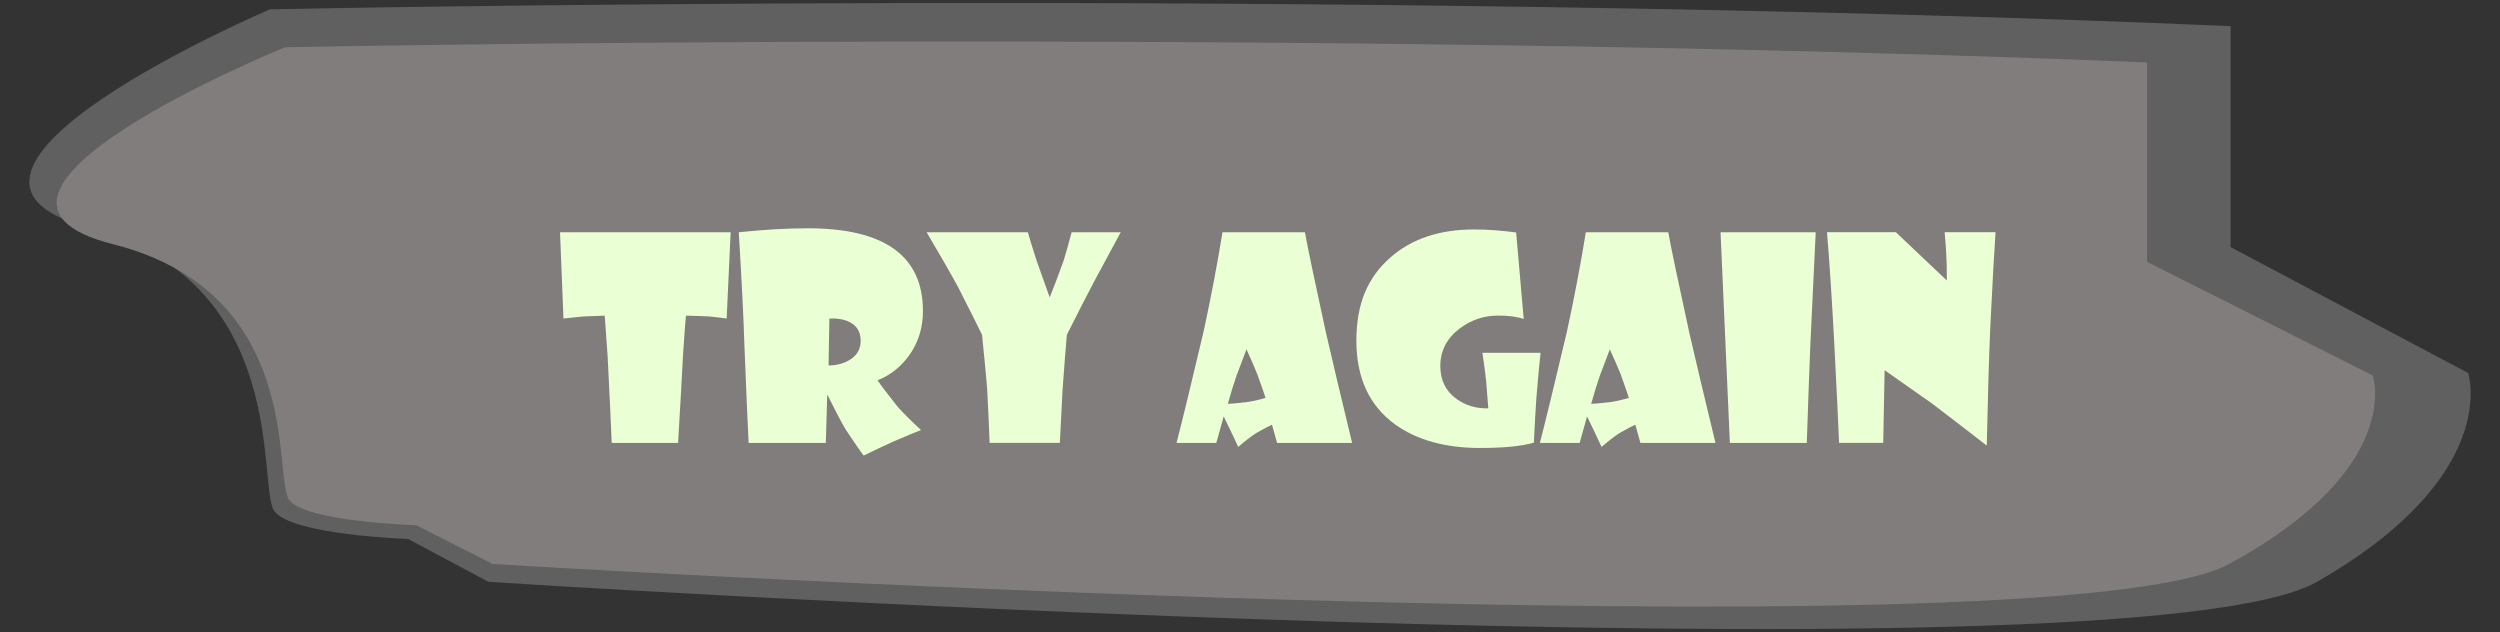 <?xml version="1.0" encoding="UTF-8"?><svg id="Layer_1" xmlns="http://www.w3.org/2000/svg" width="890" height="225" viewBox="0 0 890 225"><rect x="0" y="0" width="890" height="225" fill="#333333" stroke="none"/><defs><style>.cls-1{fill:#606060;}.cls-1,.cls-2,.cls-3{stroke-width:0px;}.cls-2{fill:#ebffd4;}.cls-3{fill:#817d7d;}</style></defs><path class="cls-1" d="m794.09,9.31v78.66l84.56,44.81s12.3,36.51-53.81,74.35c-66.11,37.84-650.97,0-650.97,0l-28.58-15.27s-41.51-1.33-47.66-9.96c-6.15-8.63,6.15-81.65-66.11-100.9C-40.75,61.75,96.08,3.33,96.08,3.33c0,0,372.06-7.97,698,5.97Z"/><path class="cls-3" d="m764.37,22.22v71l80.31,40.44s11.68,32.95-51.1,67.11c-62.78,34.15-618.22,0-618.22,0l-27.14-13.78s-39.42-1.2-45.26-8.99c-5.84-7.79,5.84-73.7-62.78-91.08C-28.46,69.56,101.49,16.83,101.49,16.83c0,0,353.34-7.19,662.88,5.39Z"/><path class="cls-2" d="m260.11,82.68l-1.42,30.71c-1.27-.2-3.3-.44-6.1-.73-1.73-.1-4.52-.2-8.4-.29-.2,1.92-.54,6.56-1.03,13.92-.36,7.13-.94,17.59-1.76,31.4h-23.63c-.26-6.58-.75-16.91-1.46-31.01-.33-4.88-.67-9.65-1.03-14.31l-7.71.29-6.98.73-1.22-30.71h60.74Z"/><path class="cls-2" d="m328.57,110.76c0,5.99-1.68,11.3-5.03,15.92-2.96,4.04-6.67,6.93-11.13,8.69.94,1.46,3.27,4.54,6.98,9.23,1.86,2.15,4.69,4.98,8.5,8.5-1.53.55-4.9,1.95-10.11,4.2-3.65,1.66-7.08,3.29-10.3,4.88-.94-1.17-3.04-4.2-6.3-9.08-1.5-2.47-3.69-6.64-6.59-12.5h-.1l-.49,17.09h-27.49c-.36-7.1-.86-18.8-1.51-35.11-.29-9.6-.96-22.9-2-39.89,8.95-.94,17.12-1.42,24.51-1.42,27.38,0,41.06,9.83,41.06,29.49Zm-22.17,10.55c0-3.09-1.3-5.31-3.91-6.64-1.92-.98-4.33-1.4-7.23-1.27l-.29,16.7c2.7,0,5.11-.6,7.23-1.81,2.8-1.56,4.2-3.89,4.2-6.98Z"/><path class="cls-2" d="m398.98,82.68l-9.18,16.99c-2.47,4.66-5.81,11.17-10.01,19.53-.39,4.56-.9,11.02-1.51,19.38-.2,4.46-.52,10.82-.98,19.09h-25c-.13-4.04-.42-10.5-.88-19.38-.26-3.35-.86-9.72-1.81-19.09-1.69-3.48-4.52-9.13-8.5-16.94-2.57-4.75-6.32-11.28-11.23-19.58h36.04c.59,2.12,1.61,5.45,3.08,10.01l4.69,13.18c1.24-2.99,2.91-7.42,5.03-13.28.72-2.31,1.64-5.62,2.78-9.91h17.48Z"/><path class="cls-2" d="m481.35,157.68h-26.71l-1.81-6.49c-.75.29-2.62,1.29-5.62,2.98-1.92,1.24-4.05,2.88-6.4,4.93l-2.78-5.91c-.55-1.17-1.35-2.82-2.39-4.93l-2.64,9.42h-14.16c2.08-8.04,5.31-21.3,9.67-39.79,2.67-12.37,4.9-24.1,6.69-35.21h29.35c.91,5.11,3.4,17.01,7.47,35.69,2.25,9.77,5.35,22.87,9.33,39.31Zm-30.81-16.02c-.55-1.72-1.53-4.52-2.93-8.4-.85-2.15-2.13-5.11-3.86-8.89-.75,1.89-1.92,4.98-3.52,9.28-.88,2.47-1.92,5.84-3.12,10.11.98,0,3.19-.2,6.64-.59,2.08-.29,4.35-.8,6.79-1.51Z"/><path class="cls-2" d="m548.44,125.6c-.33,2.77-.81,7.99-1.46,15.67-.33,4.59-.63,10.03-.93,16.31-4.36,1.27-10.73,1.9-19.09,1.9-12.43,0-22.54-2.8-30.32-8.4-9.18-6.67-13.77-16.6-13.77-29.79s4.02-22.49,12.06-29.59c7.55-6.67,17.5-10.01,29.83-10.01,4.66,0,9.65.36,14.99,1.07l2.69,30.81c-2.15-.81-5.21-1.22-9.18-1.22-5.05,0-9.6,1.55-13.67,4.64-4.56,3.48-6.84,7.91-6.84,13.28,0,5.08,1.94,9,5.81,11.77,3.25,2.34,7.01,3.45,11.28,3.32l-.78-9.81c-.2-2.02-.63-5.34-1.32-9.96h20.7Z"/><path class="cls-2" d="m610.7,157.68h-26.71l-1.81-6.49c-.75.29-2.62,1.29-5.62,2.98-1.92,1.24-4.05,2.88-6.4,4.93l-2.78-5.91c-.55-1.17-1.35-2.82-2.39-4.93l-2.64,9.42h-14.16c2.08-8.04,5.31-21.3,9.67-39.79,2.67-12.37,4.9-24.1,6.69-35.21h29.35c.91,5.11,3.4,17.01,7.47,35.69,2.25,9.77,5.35,22.87,9.33,39.31Zm-30.81-16.02c-.55-1.72-1.53-4.52-2.93-8.4-.85-2.15-2.13-5.11-3.86-8.89-.75,1.89-1.92,4.98-3.52,9.28-.88,2.47-1.92,5.84-3.12,10.11.98,0,3.19-.2,6.64-.59,2.08-.29,4.35-.8,6.79-1.51Z"/><path class="cls-2" d="m646.39,82.68l-1.9,39.89c-.36,8.59-.78,20.3-1.27,35.11h-27.39l-3.32-75h33.89Z"/><path class="cls-2" d="m710.41,82.68c-.46,6.58-1.09,18.05-1.9,34.42-.49,12.04-.9,25.9-1.22,41.55-4.26-3.35-10.76-8.35-19.48-14.99-3.78-2.64-9.41-6.59-16.89-11.87l-.49,25.88h-15.72c-.26-6.61-.86-19.08-1.81-37.4-.81-14.84-1.64-27.38-2.49-37.6h24.51l18.16,17.19c0-3.94-.07-7.03-.2-9.28-.1-1.99-.29-4.62-.59-7.91h18.12Z"/></svg>